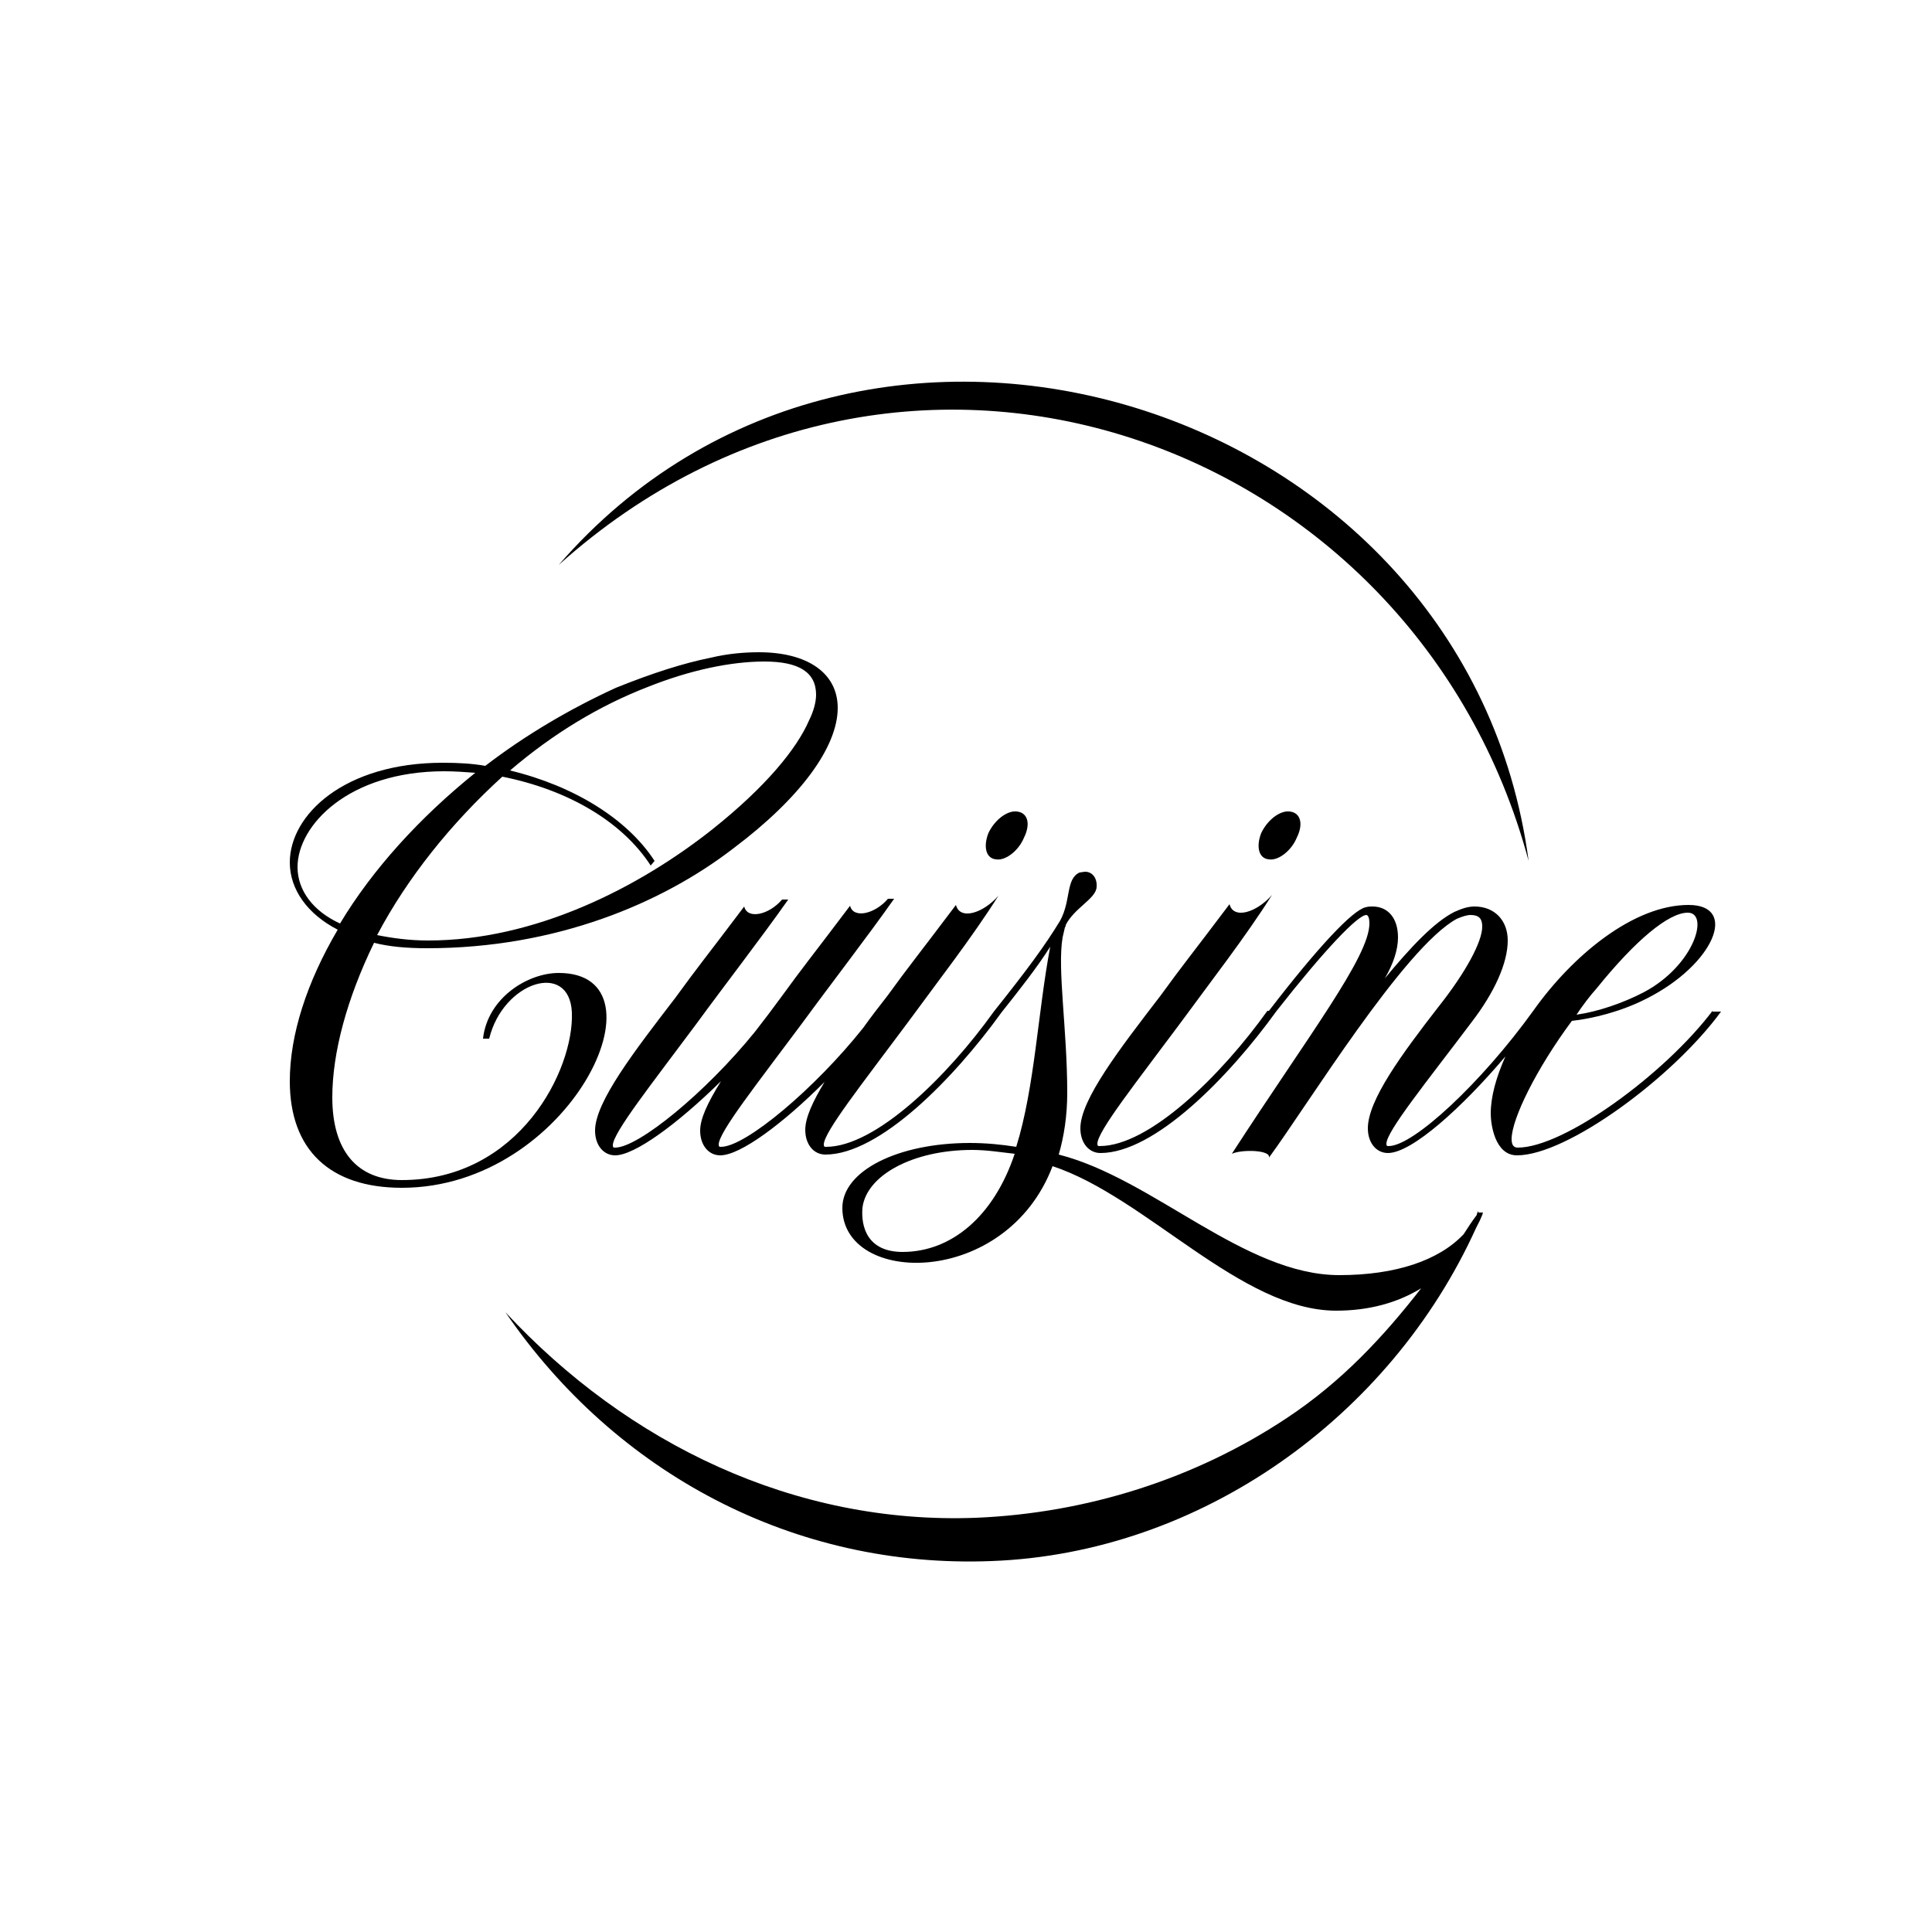 <?xml version="1.0" encoding="utf-8"?>
<!-- Generator: Adobe Illustrator 28.2.0, SVG Export Plug-In . SVG Version: 6.00 Build 0)  -->
<svg version="1.1" id="Layer_3" xmlns="http://www.w3.org/2000/svg" xmlns:xlink="http://www.w3.org/1999/xlink" x="0px" y="0px"
	 width="250px" height="250px" viewBox="0 0 250 250" style="enable-background:new 0 0 250 250;" xml:space="preserve">
<style type="text/css">
	.st0{display:none;fill:#FFFFFF;}
	.st1{display:none;fill:#FFFFFF;stroke:#000000;stroke-width:3;stroke-linecap:round;stroke-miterlimit:10;}
	.st2{display:none;}
	.st3{display:inline;}
</style>
<g>
	<circle class="st0" cx="125" cy="125" r="120"/>
	<circle class="st1" cx="125" cy="125" r="105"/>
	<g class="st2">
		<path class="st3" d="M75.4,202.4l-4.3-2.9l-2.2,1.4l-2.2-1.5l10.4-6.5l2.1,1.4l-2.1,12.1l-2.3-1.5L75.4,202.4z M75.8,200.3
			l0.9-4.5l-3.9,2.6L75.8,200.3z"/>
		<path class="st3" d="M94,202.3l-4.8,10.1l-1.9-0.9l-2.2-8.5l-2.9,6.2L80,208l4.8-10.1l1.9,0.9l2.1,8.5l2.9-6.2L94,202.3z"/>
		<path class="st3" d="M96.8,203.3l4.9,1.4c1.2,0.3,2.1,0.8,2.9,1.6c0.8,0.7,1.3,1.5,1.6,2.5c0.3,1,0.2,2-0.1,3
			c-0.3,1.1-0.8,2-1.6,2.6c-0.7,0.7-1.6,1.1-2.6,1.3c-1,0.2-2.1,0.1-3.3-0.2l-4.9-1.4L96.8,203.3z M99.1,213.4
			c1.1,0.3,2,0.2,2.8-0.2c0.8-0.4,1.4-1.1,1.7-2.2c0.3-1,0.2-1.9-0.3-2.7c-0.5-0.8-1.2-1.3-2.3-1.6l-2.3-0.6l-1.9,6.7L99.1,213.4z"
			/>
		<path class="st3" d="M124.9,219.2l0.2-6.7l-3.5,5.4l-1.2,0l-3.1-5.5l-0.2,6.6l-2.4-0.1l0.4-11.2l2.1,0.1l3.9,7.1l4.4-6.8l2.1,0.1
			l-0.4,11.2L124.9,219.2z"/>
		<path class="st3" d="M134.3,218.1c-1-0.4-1.8-1-2.5-1.8c-0.6-0.8-1-1.7-1.2-2.8c-0.2-1.1,0-2.1,0.4-3c0.4-0.9,1-1.7,1.9-2.4
			c0.9-0.6,1.9-1,3-1.2c1.2-0.2,2.2-0.1,3.2,0.3c1,0.4,1.8,1,2.5,1.8c0.6,0.8,1,1.7,1.2,2.8c0.1,1.1,0,2.1-0.4,3
			c-0.4,0.9-1,1.7-1.9,2.4c-0.9,0.6-1.9,1-3,1.2C136.4,218.6,135.3,218.5,134.3,218.1z M139,215.5c0.5-0.4,0.8-0.9,1.1-1.4
			c0.2-0.6,0.3-1.2,0.2-1.9c-0.1-0.7-0.3-1.3-0.7-1.8c-0.4-0.5-0.8-0.9-1.4-1.1c-0.6-0.2-1.2-0.3-1.8-0.2s-1.2,0.3-1.7,0.7
			c-0.5,0.4-0.8,0.9-1.1,1.4c-0.2,0.6-0.3,1.2-0.2,1.9c0.1,0.7,0.3,1.3,0.7,1.8c0.4,0.5,0.8,0.9,1.4,1.1c0.6,0.2,1.2,0.3,1.8,0.2
			C137.9,216.1,138.5,215.9,139,215.5z"/>
		<path class="st3" d="M154.4,214.3l-3-2.4l-0.1,0l-2.2,0.7l0.9,3l-2.5,0.8l-3.2-10.7l4.6-1.4c0.9-0.3,1.8-0.4,2.6-0.3
			c0.8,0.1,1.5,0.4,2,0.9c0.6,0.5,1,1.1,1.2,1.9c0.2,0.8,0.3,1.5,0,2.2c-0.2,0.7-0.6,1.3-1.2,1.8l3.4,2.7L154.4,214.3z M151.2,206.3
			c-0.5-0.2-1.1-0.2-1.8,0l-2,0.6l1.1,3.7l2-0.6c0.7-0.2,1.3-0.6,1.6-1s0.3-1,0.2-1.6C152.1,206.9,151.7,206.5,151.2,206.3z"/>
		<path class="st3" d="M167.6,206.5l0.9,1.9l-7.9,3.7l-4.7-10.2l7.7-3.6l0.9,1.9l-5.3,2.5l1,2.2l4.7-2.2l0.9,1.8l-4.7,2.2l1.1,2.3
			L167.6,206.5z"/>
		<path class="st3" d="M171.4,206.3c-0.4-0.1-0.7-0.3-1-0.7c-0.2-0.4-0.3-0.8-0.2-1.2c0.1-0.4,0.4-0.7,0.7-0.9
			c0.4-0.2,0.8-0.3,1.2-0.2c0.4,0.1,0.7,0.3,1,0.7c0.2,0.4,0.3,0.8,0.2,1.2s-0.3,0.7-0.7,0.9C172.2,206.3,171.8,206.4,171.4,206.3z"
			/>
		<path class="st3" d="M176.3,203.3c-0.4-0.1-0.7-0.3-1-0.7c-0.3-0.4-0.3-0.8-0.3-1.2c0.1-0.4,0.3-0.7,0.7-1
			c0.4-0.2,0.7-0.3,1.2-0.3c0.4,0.1,0.7,0.3,1,0.7c0.3,0.4,0.3,0.8,0.3,1.2c-0.1,0.4-0.3,0.7-0.7,1
			C177.1,203.3,176.7,203.3,176.3,203.3z"/>
		<path class="st3" d="M181,200c-0.4-0.1-0.8-0.3-1-0.6c-0.3-0.4-0.4-0.7-0.3-1.2c0.1-0.4,0.3-0.7,0.6-1c0.3-0.3,0.7-0.4,1.1-0.3
			c0.4,0,0.8,0.2,1,0.6c0.3,0.4,0.4,0.7,0.3,1.2c-0.1,0.4-0.3,0.8-0.6,1C181.8,199.9,181.4,200,181,200z"/>
	</g>
	<g class="st2">
		<path class="st3" d="M73.9,58.7c-1,0.1-2,0-3-0.4c-0.9-0.4-1.7-1.1-2.4-2s-1-1.9-1.1-2.9c-0.1-1,0.1-2,0.6-2.9
			c0.5-0.9,1.2-1.8,2.1-2.4c0.8-0.6,1.6-0.9,2.4-1.1c0.8-0.2,1.7-0.2,2.5,0l-0.4,2.2c-1.1-0.3-2.1-0.1-3.1,0.6
			c-0.6,0.4-1,0.9-1.2,1.5c-0.3,0.6-0.4,1.2-0.3,1.8s0.3,1.2,0.7,1.8c0.4,0.6,0.9,1,1.5,1.2c0.6,0.3,1.2,0.4,1.8,0.3
			c0.6-0.1,1.2-0.3,1.8-0.7c0.9-0.7,1.4-1.6,1.5-2.7l2.2,0.3c-0.1,0.8-0.3,1.6-0.7,2.4c-0.4,0.7-1.1,1.4-1.8,2
			C75.9,58.1,74.9,58.5,73.9,58.7z"/>
		<path class="st3" d="M83.8,52.1c-1.1,0-2-0.3-2.9-0.8s-1.6-1.3-2.1-2.3c-0.5-1-0.7-2-0.6-3c0.1-1,0.4-2,1-2.8
			c0.6-0.9,1.4-1.6,2.5-2.1c1-0.5,2.1-0.8,3.1-0.8c1.1,0,2,0.3,2.9,0.8c0.9,0.5,1.6,1.3,2.1,2.3c0.5,1,0.7,2,0.6,3s-0.4,2-1,2.8
			S88,50.8,87,51.3C85.9,51.9,84.9,52.1,83.8,52.1z M87.4,48.1c0.3-0.5,0.5-1.1,0.5-1.7c0-0.6-0.1-1.2-0.4-1.9
			c-0.3-0.6-0.7-1.1-1.3-1.4c-0.5-0.3-1.1-0.5-1.7-0.6c-0.6,0-1.2,0.1-1.8,0.4c-0.6,0.3-1.1,0.7-1.4,1.2s-0.5,1.1-0.5,1.7
			c0,0.6,0.1,1.2,0.4,1.9s0.7,1.1,1.3,1.4c0.5,0.3,1.1,0.5,1.7,0.6s1.2-0.1,1.8-0.4C86.6,49.1,87,48.7,87.4,48.1z"/>
		<path class="st3" d="M96.4,46.3c-1-0.2-1.9-0.6-2.7-1.3c-0.8-0.7-1.3-1.5-1.6-2.6c-0.3-1-0.4-2.1-0.1-3.1c0.2-1,0.7-1.9,1.5-2.6
			s1.7-1.3,2.8-1.7c1.1-0.3,2.2-0.4,3.2-0.2c1,0.2,1.9,0.6,2.7,1.3c0.8,0.7,1.3,1.5,1.7,2.6c0.3,1,0.4,2.1,0.1,3.1
			c-0.2,1-0.7,1.9-1.5,2.6s-1.7,1.3-2.8,1.7C98.6,46.5,97.5,46.5,96.4,46.3z M100.6,43c0.4-0.5,0.7-1,0.8-1.6s0.1-1.2-0.1-1.9
			c-0.2-0.7-0.5-1.2-1-1.6c-0.5-0.4-1-0.7-1.6-0.8c-0.6-0.1-1.2-0.1-1.8,0.1s-1.2,0.5-1.6,1c-0.4,0.5-0.7,1-0.8,1.6
			s-0.1,1.2,0.1,1.9c0.2,0.7,0.5,1.2,1,1.6c0.5,0.4,1,0.7,1.6,0.8c0.6,0.1,1.2,0.1,1.8-0.1C99.6,43.8,100.2,43.5,100.6,43z"/>
		<path class="st3" d="M111.1,38.7l-1.3,1.8l0.4,2.8l-2.5,0.4l-1.7-11.1l2.5-0.4l0.8,5.2l4.1-5.9l2.8-0.4l-3.9,5.6l5.8,5.4l-3,0.4
			L111.1,38.7z"/>
		<path class="st3" d="M129.6,37.4c0.4,0.5,0.5,1.1,0.5,1.8c0,1-0.4,1.7-1.2,2.2c-0.8,0.5-1.9,0.8-3.3,0.7l-5.8-0.1l0.2-11.2
			l5.5,0.1c1.4,0,2.4,0.3,3.1,0.8c0.7,0.5,1.1,1.2,1.1,2.1c0,0.5-0.1,1-0.4,1.4c-0.3,0.4-0.6,0.8-1.1,1
			C128.7,36.5,129.2,36.9,129.6,37.4z M126.9,39.9c0.4-0.2,0.5-0.6,0.5-1c0-0.9-0.7-1.4-2-1.4l-3,0l0,2.8l3,0
			C126.1,40.2,126.6,40.1,126.9,39.9z M122.5,32.8l0,2.6l2.6,0c0.6,0,1.1-0.1,1.5-0.3c0.3-0.2,0.5-0.5,0.5-1s-0.2-0.8-0.5-1
			c-0.3-0.2-0.8-0.3-1.5-0.4L122.5,32.8z"/>
		<path class="st3" d="M134.7,42.1c-0.8-0.6-1.5-1.4-1.8-2.4s-0.5-2-0.3-3.1s0.6-2,1.2-2.8c0.7-0.8,1.5-1.4,2.5-1.7
			c1-0.3,2.1-0.4,3.2-0.2c1.1,0.2,2.1,0.6,3,1.2c0.8,0.6,1.4,1.4,1.8,2.4c0.4,1,0.5,2,0.3,3.1c-0.2,1.1-0.6,2-1.3,2.8
			s-1.5,1.4-2.5,1.7c-1,0.3-2.1,0.4-3.2,0.2C136.6,43.1,135.6,42.7,134.7,42.1z M139.9,41c0.6-0.2,1.1-0.6,1.4-1.1s0.6-1.1,0.7-1.8
			s0.1-1.3-0.2-1.9s-0.6-1.1-1-1.5c-0.5-0.4-1-0.6-1.7-0.7c-0.7-0.1-1.3,0-1.8,0.2c-0.6,0.2-1.1,0.6-1.4,1.1
			c-0.4,0.5-0.6,1.1-0.7,1.8c-0.1,0.7-0.1,1.3,0.2,1.9c0.2,0.6,0.6,1.1,1,1.5s1,0.6,1.7,0.7S139.3,41.2,139.9,41z"/>
		<path class="st3" d="M148.3,44.9c-0.7-0.8-1.2-1.7-1.4-2.7c-0.2-1-0.2-2,0.2-3.1c0.4-1,0.9-1.9,1.7-2.6c0.8-0.7,1.7-1.1,2.7-1.3
			c1-0.2,2.1-0.1,3.2,0.3c1.1,0.4,2,0.9,2.7,1.7c0.7,0.8,1.2,1.7,1.4,2.7c0.2,1,0.2,2-0.2,3.1c-0.4,1-0.9,1.9-1.7,2.6
			c-0.8,0.7-1.7,1.1-2.7,1.3c-1,0.2-2.1,0.1-3.2-0.3S149,45.7,148.3,44.9z M153.6,44.7c0.6-0.1,1.1-0.4,1.6-0.8c0.5-0.4,0.8-1,1-1.6
			c0.2-0.7,0.3-1.3,0.2-1.9c-0.1-0.6-0.4-1.1-0.8-1.6c-0.4-0.5-0.9-0.8-1.6-1s-1.2-0.3-1.8-0.1c-0.6,0.1-1.1,0.4-1.6,0.8
			c-0.5,0.4-0.8,1-1,1.6c-0.2,0.7-0.3,1.3-0.2,1.9c0.1,0.6,0.4,1.1,0.8,1.6c0.4,0.5,0.9,0.8,1.6,1C152.4,44.7,153,44.8,153.6,44.7z"
			/>
		<path class="st3" d="M164.6,47.4l-2.1,0.7l-1.3,2.5l-2.3-1.2l5.2-9.9l2.3,1.2l-2.4,4.6l6.8-2.3l2.6,1.3l-6.4,2.3l1.5,7.8l-2.7-1.4
			L164.6,47.4z"/>
		<path class="st3" d="M170.5,55.7c-0.5-0.7-0.9-1.3-1.1-1.9l1.8-1.1c0.2,0.6,0.5,1.1,0.9,1.7s0.9,1,1.4,1.4
			c0.6,0.4,1.1,0.7,1.5,0.7c0.4,0,0.7-0.1,0.9-0.4c0.2-0.2,0.2-0.5,0.1-0.7c-0.1-0.3-0.2-0.5-0.4-0.8c-0.2-0.3-0.5-0.6-0.9-1.1
			c-0.6-0.7-1-1.2-1.4-1.7c-0.3-0.5-0.5-1-0.6-1.6s0.1-1.2,0.6-1.8c0.4-0.5,0.9-0.9,1.5-1.1c0.6-0.2,1.3-0.3,2-0.1
			c0.8,0.2,1.6,0.5,2.4,1.1c0.6,0.4,1.1,0.9,1.6,1.4c0.5,0.5,0.8,1.1,1,1.6l-1.8,1.1c-0.5-1.1-1.2-1.9-2-2.5
			c-0.6-0.4-1.1-0.6-1.5-0.6c-0.4,0-0.7,0.1-1,0.5c-0.2,0.3-0.2,0.7,0,1s0.6,0.9,1.2,1.5c0.6,0.7,1,1.2,1.4,1.7
			c0.3,0.5,0.5,1,0.6,1.6s-0.1,1.2-0.6,1.8c-0.4,0.5-0.9,0.9-1.5,1.1c-0.6,0.2-1.3,0.3-2,0.1s-1.6-0.5-2.4-1.1
			C171.7,57,171.1,56.4,170.5,55.7z"/>
	</g>
	<g>
		<path d="M197.8,111.4C183.1,56.6,117,33,72.3,73.1C111.8,27.5,189.9,51.7,197.8,111.4z"/>
		<g>
			<polygon points="98.1,84.4 98.1,84.4 98.1,84.4 			"/>
			<path d="M72.3,125.9c-4,0-9.2,3.2-9.8,8.5h0.8c1.8-7.4,10.4-10.1,10.7-3.4c0.3,7.4-6.8,21.7-22,21.7c-5.8,0-9-3.8-9-10.7
				c0-5.8,1.9-12.8,5.4-20c2,0.5,4.2,0.7,6.9,0.7c16.6,0,30.4-5.8,39.7-13c8.5-6.4,13.4-13,13.4-18.1c0-4.5-3.9-7.2-10.2-7.2
				c-2,0-4.1,0.2-6.2,0.7c-3.5,0.7-7.6,2-12.3,3.9c-5.9,2.7-11.7,6.1-16.9,10.1c-1.7-0.3-3.5-0.4-5.5-0.4
				c-12.7,0-19.8,6.7-19.8,12.9c0,3.5,2.3,6.7,6.2,8.7c-4,6.8-6.2,13.6-6.2,19.6c0,8.9,5.2,13.8,14.5,13.8
				C73.8,153.7,86.9,125.9,72.3,125.9z M65,100.5c8.5,1.7,15.5,5.8,19.2,11.5l0.5-0.6c-3.5-5.4-10.4-9.7-18.7-11.7
				c5.6-4.8,11.6-8.4,17.8-10.8c5.5-2.2,10.8-3.3,15.1-3.3c4.5,0,6.7,1.4,6.7,4.3c0,0.9-0.3,2.1-0.9,3.3h0
				c-1.6,3.7-5.6,8.6-12.5,14.1c-9.6,7.6-23,14.4-36.8,14.4c-2.4,0-4.6-0.3-6.6-0.7C52.7,113.6,58.4,106.5,65,100.5z M38.5,112.2
				c0-5.4,6.6-12.4,19-12.4c1.3,0,2.7,0.1,4,0.2c-7.2,5.8-13.3,12.5-17.5,19.5C40.5,117.9,38.5,115.2,38.5,112.2z"/>
			<path d="M128.9,111.2c1.2,0.2,2.9-1.1,3.6-2.8c0.9-1.8,0.5-3.3-1-3.4c-1.2-0.1-2.8,1.1-3.6,2.8
				C127.2,109.6,127.6,111.1,128.9,111.2z"/>
			<path d="M191.3,156.7c-0.1,0.2-0.2,0.3-0.2,0.5c-0.6,0.8-1.2,1.7-1.7,2.5c-3.2,3.4-8.8,5.3-16.1,5.3c-12.3,0-24.1-12.5-36.3-15.6
				c0.7-2.4,1.1-5.1,1.1-8c0-8.2-1.3-16-0.6-20.1l0.3-1.3c0.1-0.1,0.1-0.2,0.1-0.3c1.1-2.2,3.9-3.4,4-4.9c0.1-1.1-0.5-2-1.5-2
				l-0.7,0.1c-1.8,0.8-1.1,3.6-2.5,6.2c-2,3.3-4.3,6.4-8.6,11.8h0c-6,8.4-15.3,17.5-21.7,17.5c-0.2,0-0.3,0-0.3-0.3
				c0-1.6,5-7.9,10.8-15.7c3.8-5.2,8.4-11.1,11.8-16.5c-2,2.3-5,3.2-5.5,1.2c-4.9,6.5-6,7.8-8.9,11.8c-1.1,1.4-2.1,2.7-3.1,4.1
				c-6.2,7.8-15.2,15.4-18.4,15.4l0,0c-0.2,0-0.3,0-0.3-0.3c0-1.6,5-7.9,10.8-15.7c3.8-5.2,8.3-11,11.9-16.1h-0.8
				c-1.7,2-4.5,2.6-4.9,0.9c-4.9,6.5-6,7.8-8.9,11.8c-1.1,1.5-2.3,3.1-3.4,4.5c-6.4,7.9-15.1,15-18.1,15c-0.2,0-0.3,0-0.3-0.3
				c0-1.6,5-7.9,10.8-15.7c3.8-5.2,8.3-11,11.9-16.1h-0.8c-1.7,2-4.5,2.6-4.9,0.9c-4.9,6.5-6,7.8-8.9,11.8
				c-5.3,6.9-10.4,13.5-10.4,17.2c0,1.9,1.1,3.2,2.6,3.2c2.5,0,8-4,13.7-9.6c-1.8,2.9-2.7,4.9-2.7,6.4c0,1.9,1.1,3.2,2.6,3.2
				c2.6,0,8.1-4.1,13.5-9.5c-1.5,2.5-2.5,4.6-2.5,6.2c0,1.9,1.1,3.2,2.6,3.2c7,0,16.6-9.8,22.8-18.4h0c2.3-2.9,4.6-5.8,6.3-8.5
				c-1.6,8.4-2,18.2-4.4,25.9c-1.9-0.3-3.9-0.5-6-0.5c-9.3,0-16.5,3.6-16.5,8.4c0,10.1,21.2,10.4,27.2-5.4
				c12.1,4,24.4,18.7,36.7,18.7c4.2,0,7.9-1,11-2.9c-4.9,6.3-10.3,12.1-17.4,16.8c-11.9,7.9-25.9,12.3-40.2,12.9
				c-23.5,0.9-45.1-9.6-60.9-26.6c14.3,20.9,37.4,33.2,62.9,32.2c27-1,51.6-18.6,62.7-43.1c0.3-0.6,0.7-1.3,0.9-2H191.3z M116.8,162
				L116.8,162c-4.6,0-5.4-3.3-5.2-5.7c0.5-4.2,6.5-7.5,14.2-7.5c1.9,0,3.7,0.3,5.5,0.5C128.6,157.4,123.1,162,116.8,162z"/>
			<path d="M164.2,111.2c1.2,0.2,2.9-1.1,3.6-2.8c0.9-1.8,0.5-3.3-1-3.4c-1.2-0.1-2.8,1.1-3.6,2.8
				C162.5,109.6,162.9,111.1,164.2,111.2z"/>
			<path d="M221.6,130.8c-6.2,8.2-19.2,17.7-25.2,17.7c-0.5,0-0.8-0.3-0.8-1.1c0-2.6,3.2-9.1,7.8-15.3c2.7-0.3,6.4-1.2,9.7-2.9
				c8.7-4.4,11.9-12.1,5.4-12.1c-7.1,0-15,6.5-20.1,13.7l0,0c-6.7,9.3-15.5,17.5-18.7,17.5c-0.2,0-0.3,0-0.3-0.3
				c0-1.6,5.2-8,11-15.7c3-3.9,4.7-7.7,4.7-10.6c0-2.6-1.7-4.4-4.3-4.4c-0.9,0-1.7,0.3-2.6,0.7c-2.6,1.3-5.7,4.6-9,8.6
				c1.1-1.9,1.7-3.7,1.7-5.3c0-2.5-1.3-4-3.3-4c-0.3,0-0.5,0-0.9,0.1c-1.7,0.4-6.2,5.2-12.5,13.4H164c-6,8.4-15.3,17.5-21.7,17.5
				c-0.2,0-0.3,0-0.3-0.3c0-1.6,5-7.9,10.8-15.7c3.8-5.2,8.4-11.1,11.8-16.5c-2,2.3-5,3.2-5.5,1.2c-4.9,6.5-6,7.8-8.9,11.8
				c-5.3,6.9-10.4,13.5-10.4,17.2c0,1.9,1.1,3.2,2.6,3.2c7,0,16.6-9.8,22.8-18.4h0c6.2-7.9,10.5-12.4,11.6-12.4
				c0.2,0,0.4,0.3,0.4,1.1c0,4.3-7.9,14.5-17.8,29.8c1.3-0.6,5.1-0.5,4.8,0.5c5-6.8,17.5-27.2,24.3-30.9c0.7-0.3,1.3-0.5,1.8-0.5
				c1.1,0,1.5,0.5,1.5,1.5c0,2-2.2,6-5.6,10.3c-4.9,6.3-9.2,12.2-9.2,15.8c0,1.9,1.1,3.2,2.6,3.2c3.1,0,9.6-5.9,15.2-12.5
				c-1.2,2.7-1.9,5.2-1.9,7.4c0,1.3,0.5,5.4,3.4,5.4c6.5,0,20.2-10.1,26.4-18.6H221.6z M206.6,127.9c5-6.2,9.3-9.8,11.8-9.8l0,0
				c2.8,0,0.9,6.8-5.7,10.3c-2.7,1.4-5.9,2.5-8.7,2.9C204.8,130.1,205.7,128.9,206.6,127.9z"/>
		</g>
	</g>
</g>
</svg>
